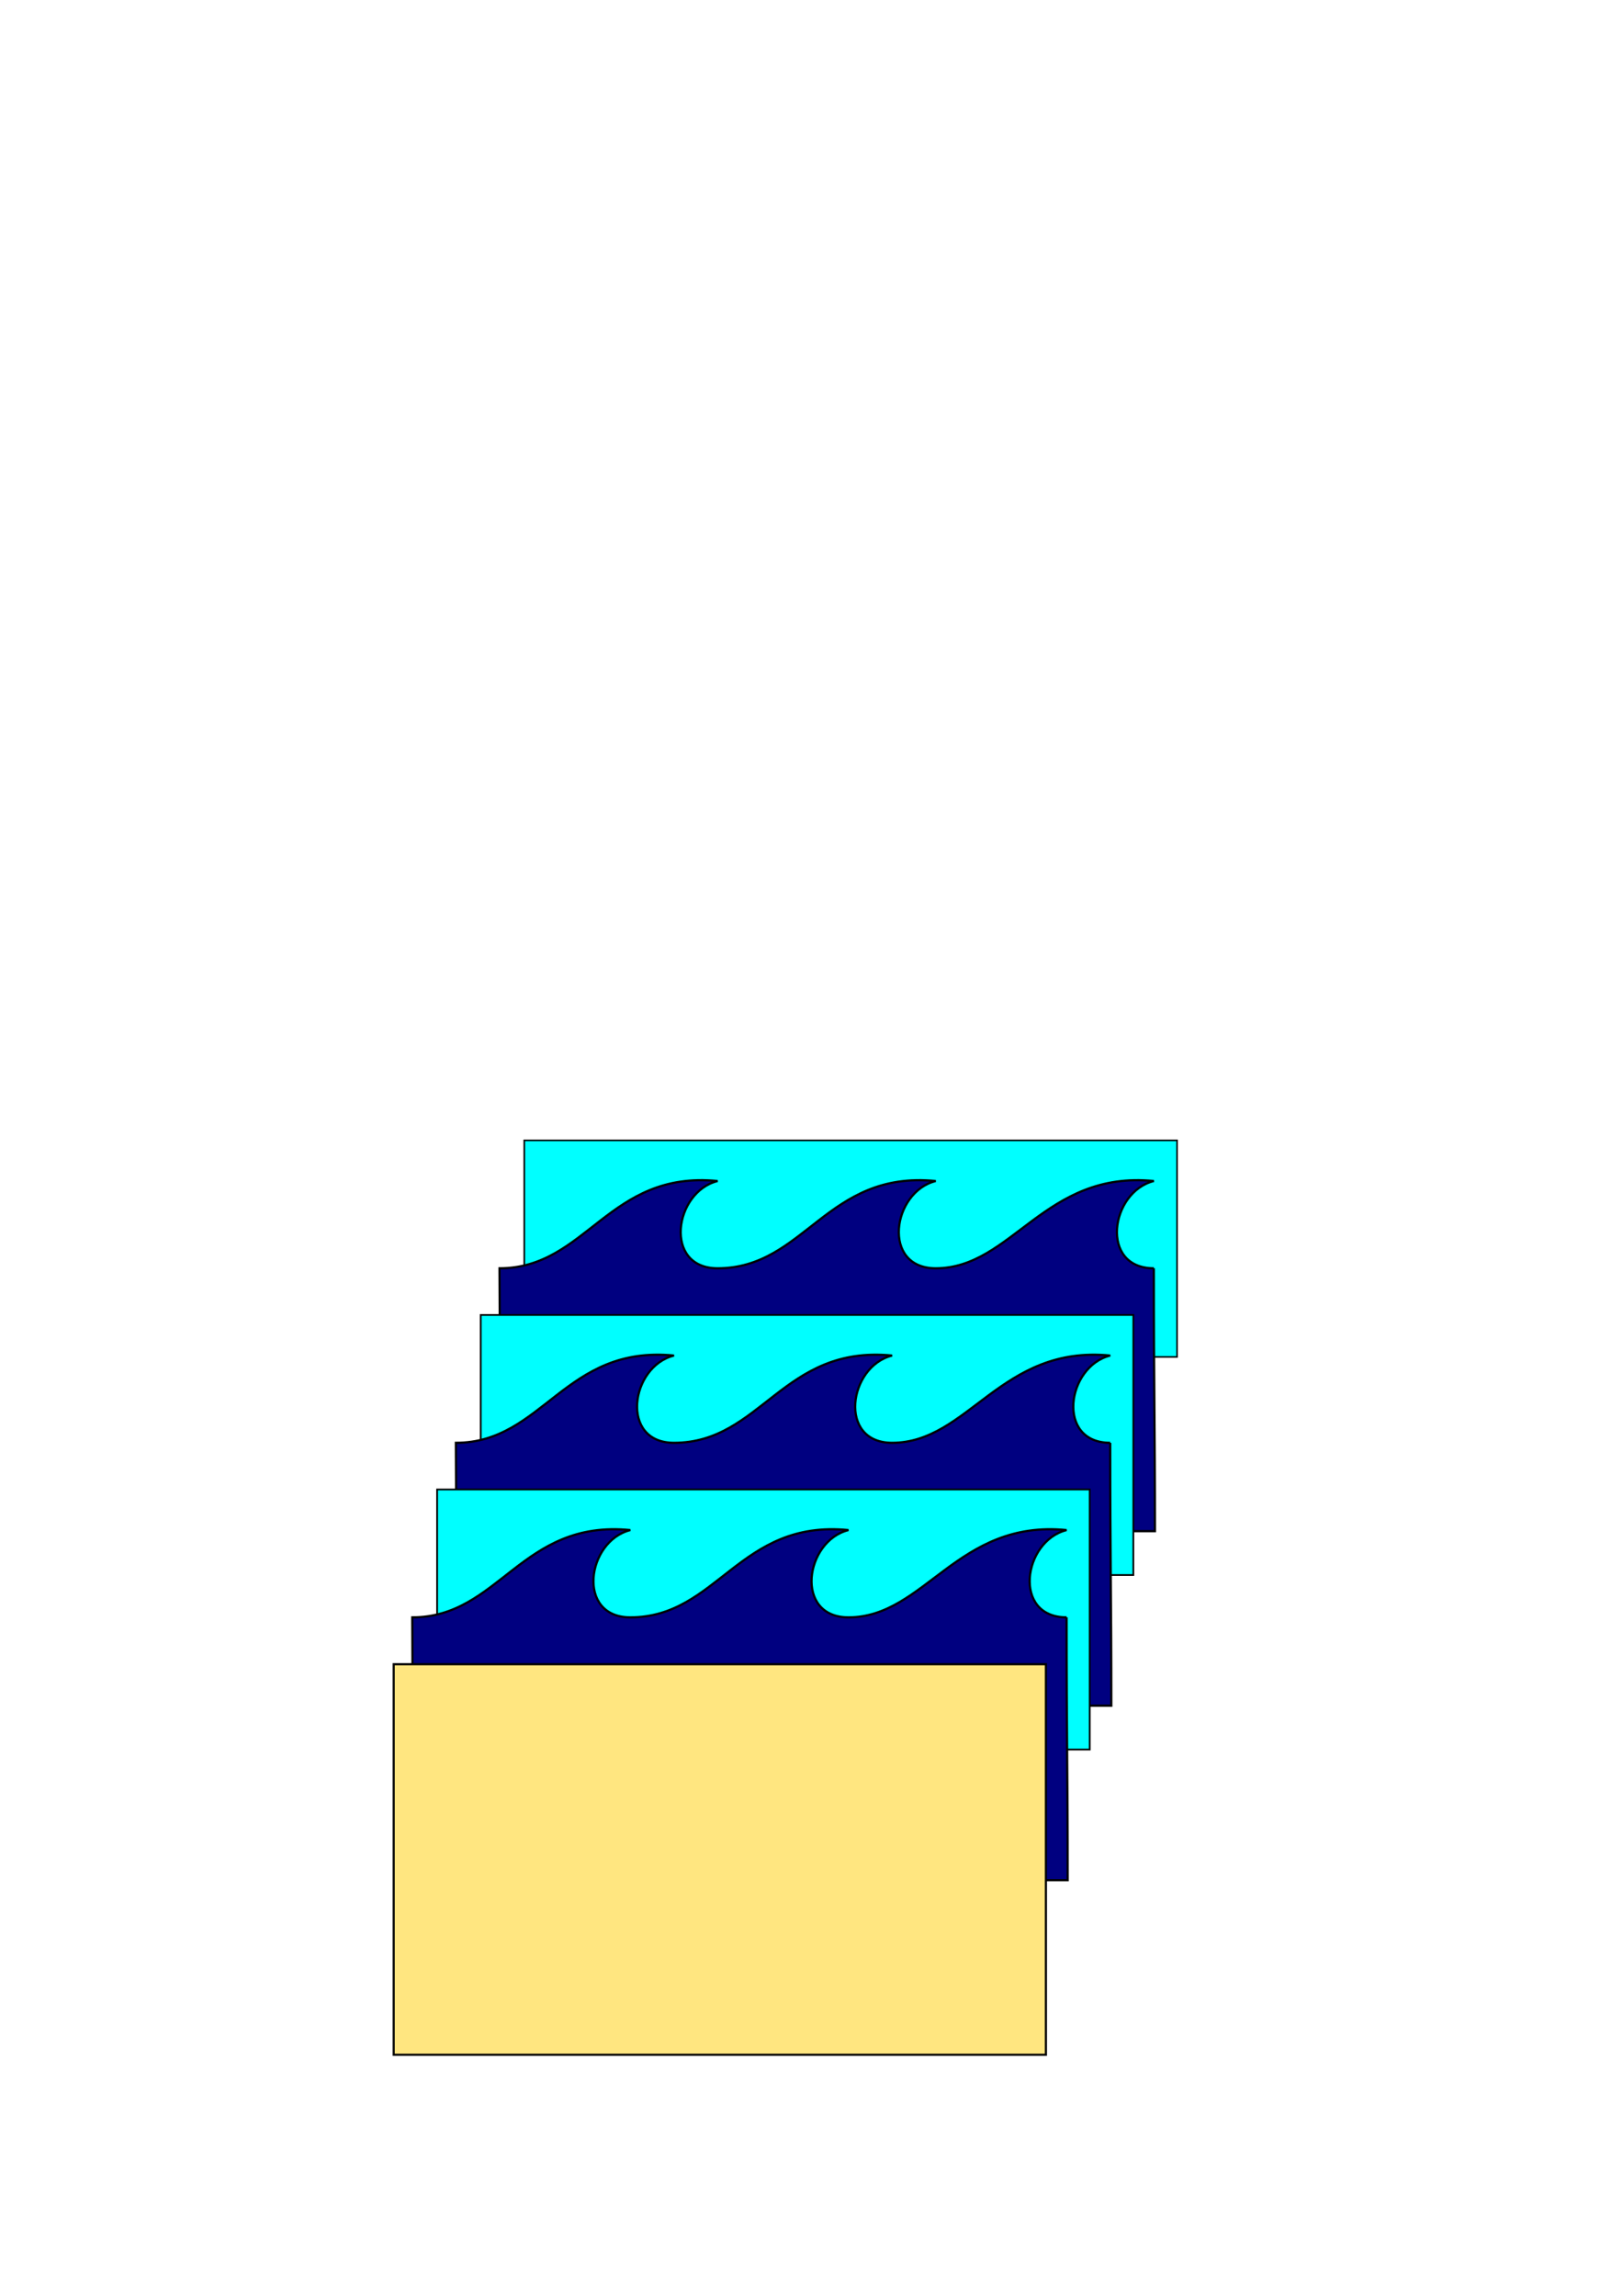 <?xml version="1.0" encoding="UTF-8" standalone="no"?>
<!-- Created with Inkscape (http://www.inkscape.org/) -->

<svg
   xmlns:dc="http://purl.org/dc/elements/1.1/"
   xmlns:cc="http://creativecommons.org/ns#"
   xmlns:rdf="http://www.w3.org/1999/02/22-rdf-syntax-ns#"
   xmlns:svg="http://www.w3.org/2000/svg"
   xmlns="http://www.w3.org/2000/svg"
   xmlns:sodipodi="http://sodipodi.sourceforge.net/DTD/sodipodi-0.dtd"
   xmlns:inkscape="http://www.inkscape.org/namespaces/inkscape"
   width="744.094"
   height="1052.362"
   id="svg2"
   version="1.1"
   inkscape:version="0.48.4 r9939"
   sodipodi:docname="New document 1">
  <defs
     id="defs4" />
  <sodipodi:namedview
     id="base"
     pagecolor="#ffffff"
     bordercolor="#666666"
     borderopacity="1.0"
     inkscape:pageopacity="0.0"
     inkscape:pageshadow="2"
     inkscape:zoom="1.4"
     inkscape:cx="373.88978"
     inkscape:cy="319.25551"
     inkscape:document-units="px"
     inkscape:current-layer="layer1"
     showgrid="false"
     inkscape:snap-global="true"
     inkscape:snap-grids="true"
     inkscape:snap-bbox="true"
     inkscape:window-width="927"
     inkscape:window-height="1028"
     inkscape:window-x="991"
     inkscape:window-y="24"
     inkscape:window-maximized="0">
    <inkscape:grid
       type="xygrid"
       id="grid3035" />
  </sodipodi:namedview>
  <g
     inkscape:label="Layer 1"
     inkscape:groupmode="layer"
     id="layer1">
    <rect
       style="fill:#00ffff;stroke:#000000;stroke-width:0.727"
       id="rect3001-7-34"
       width="299.273"
       height="99.273"
       x="240.363"
       y="522.726"
       ry="0"
       rx="0" />
    <path
       style="fill:#000080;fill-opacity:1;stroke:#000000;stroke-width:1px;stroke-linecap:butt;stroke-linejoin:miter;stroke-opacity:1"
       d="m 529,581.362 c 0,55 0.5,70.5 0.5,120.5 -45,0 -275,0 -300,0 0,-25 -0.5,-112.456 -0.5,-120.5 40,0 50,-45 100,-40 -20,5 -25,40 0,40 40,0 50,-45 100,-40 -20,5 -25,40 0,40 35,0 50,-45 100,-40 -20,5 -25,40 0,40"
       id="path3042-5"
       inkscape:connector-curvature="0"
       sodipodi:nodetypes="cccccscscc" />
    <rect
       style="fill:#00ffff;stroke:#000000;stroke-width:0.796"
       id="rect3001-7-3"
       width="299.204"
       height="119.204"
       x="220.398"
       y="602.76"
       ry="0"
       rx="0" />
    <path
       style="fill:#000080;fill-opacity:1;stroke:#000000;stroke-width:1px;stroke-linecap:butt;stroke-linejoin:miter;stroke-opacity:1"
       d="m 509,661.362 c 0,55 0.5,70.5 0.5,120.5 -45,0 -275,0 -300,0 0,-25 -0.5,-112.456 -0.5,-120.5 40,0 50,-45 100,-40 -20,5 -25,40 0,40 40,0 50,-45 100,-40 -20,5 -25,40 0,40 35,0 50,-45 100,-40 -20,5 -25,40 0,40"
       id="path3042-1"
       inkscape:connector-curvature="0"
       sodipodi:nodetypes="cccccscscc" />
    <rect
       style="fill:#00ffff;stroke:#000000;stroke-width:0.796"
       id="rect3001-7-9"
       width="299.204"
       height="119.204"
       x="200.398"
       y="682.76"
       ry="0"
       rx="0" />
    <path
       style="fill:#000080;fill-opacity:1;stroke:#000000;stroke-width:1px;stroke-linecap:butt;stroke-linejoin:miter;stroke-opacity:1"
       d="m 489,741.362 c 0,55 0.5,70.5 0.5,120.5 -45,0 -275,0 -300,0 0,-25 -0.5,-112.456 -0.5,-120.5 40,0 50,-45 100,-40 -20,5 -25,40 0,40 40,0 50,-45 100,-40 -20,5 -25,40 0,40 35,0 50,-45 100,-40 -20,5 -25,40 0,40"
       id="path3042"
       inkscape:connector-curvature="0"
       sodipodi:nodetypes="cccccscscc" />
    <rect
       style="fill:#ffe680;stroke:#000000;stroke-width:0.976"
       id="rect3001-7"
       width="299.024"
       height="179.024"
       x="180.488"
       y="762.85"
       ry="0"
       rx="0" />
  </g>
</svg>
